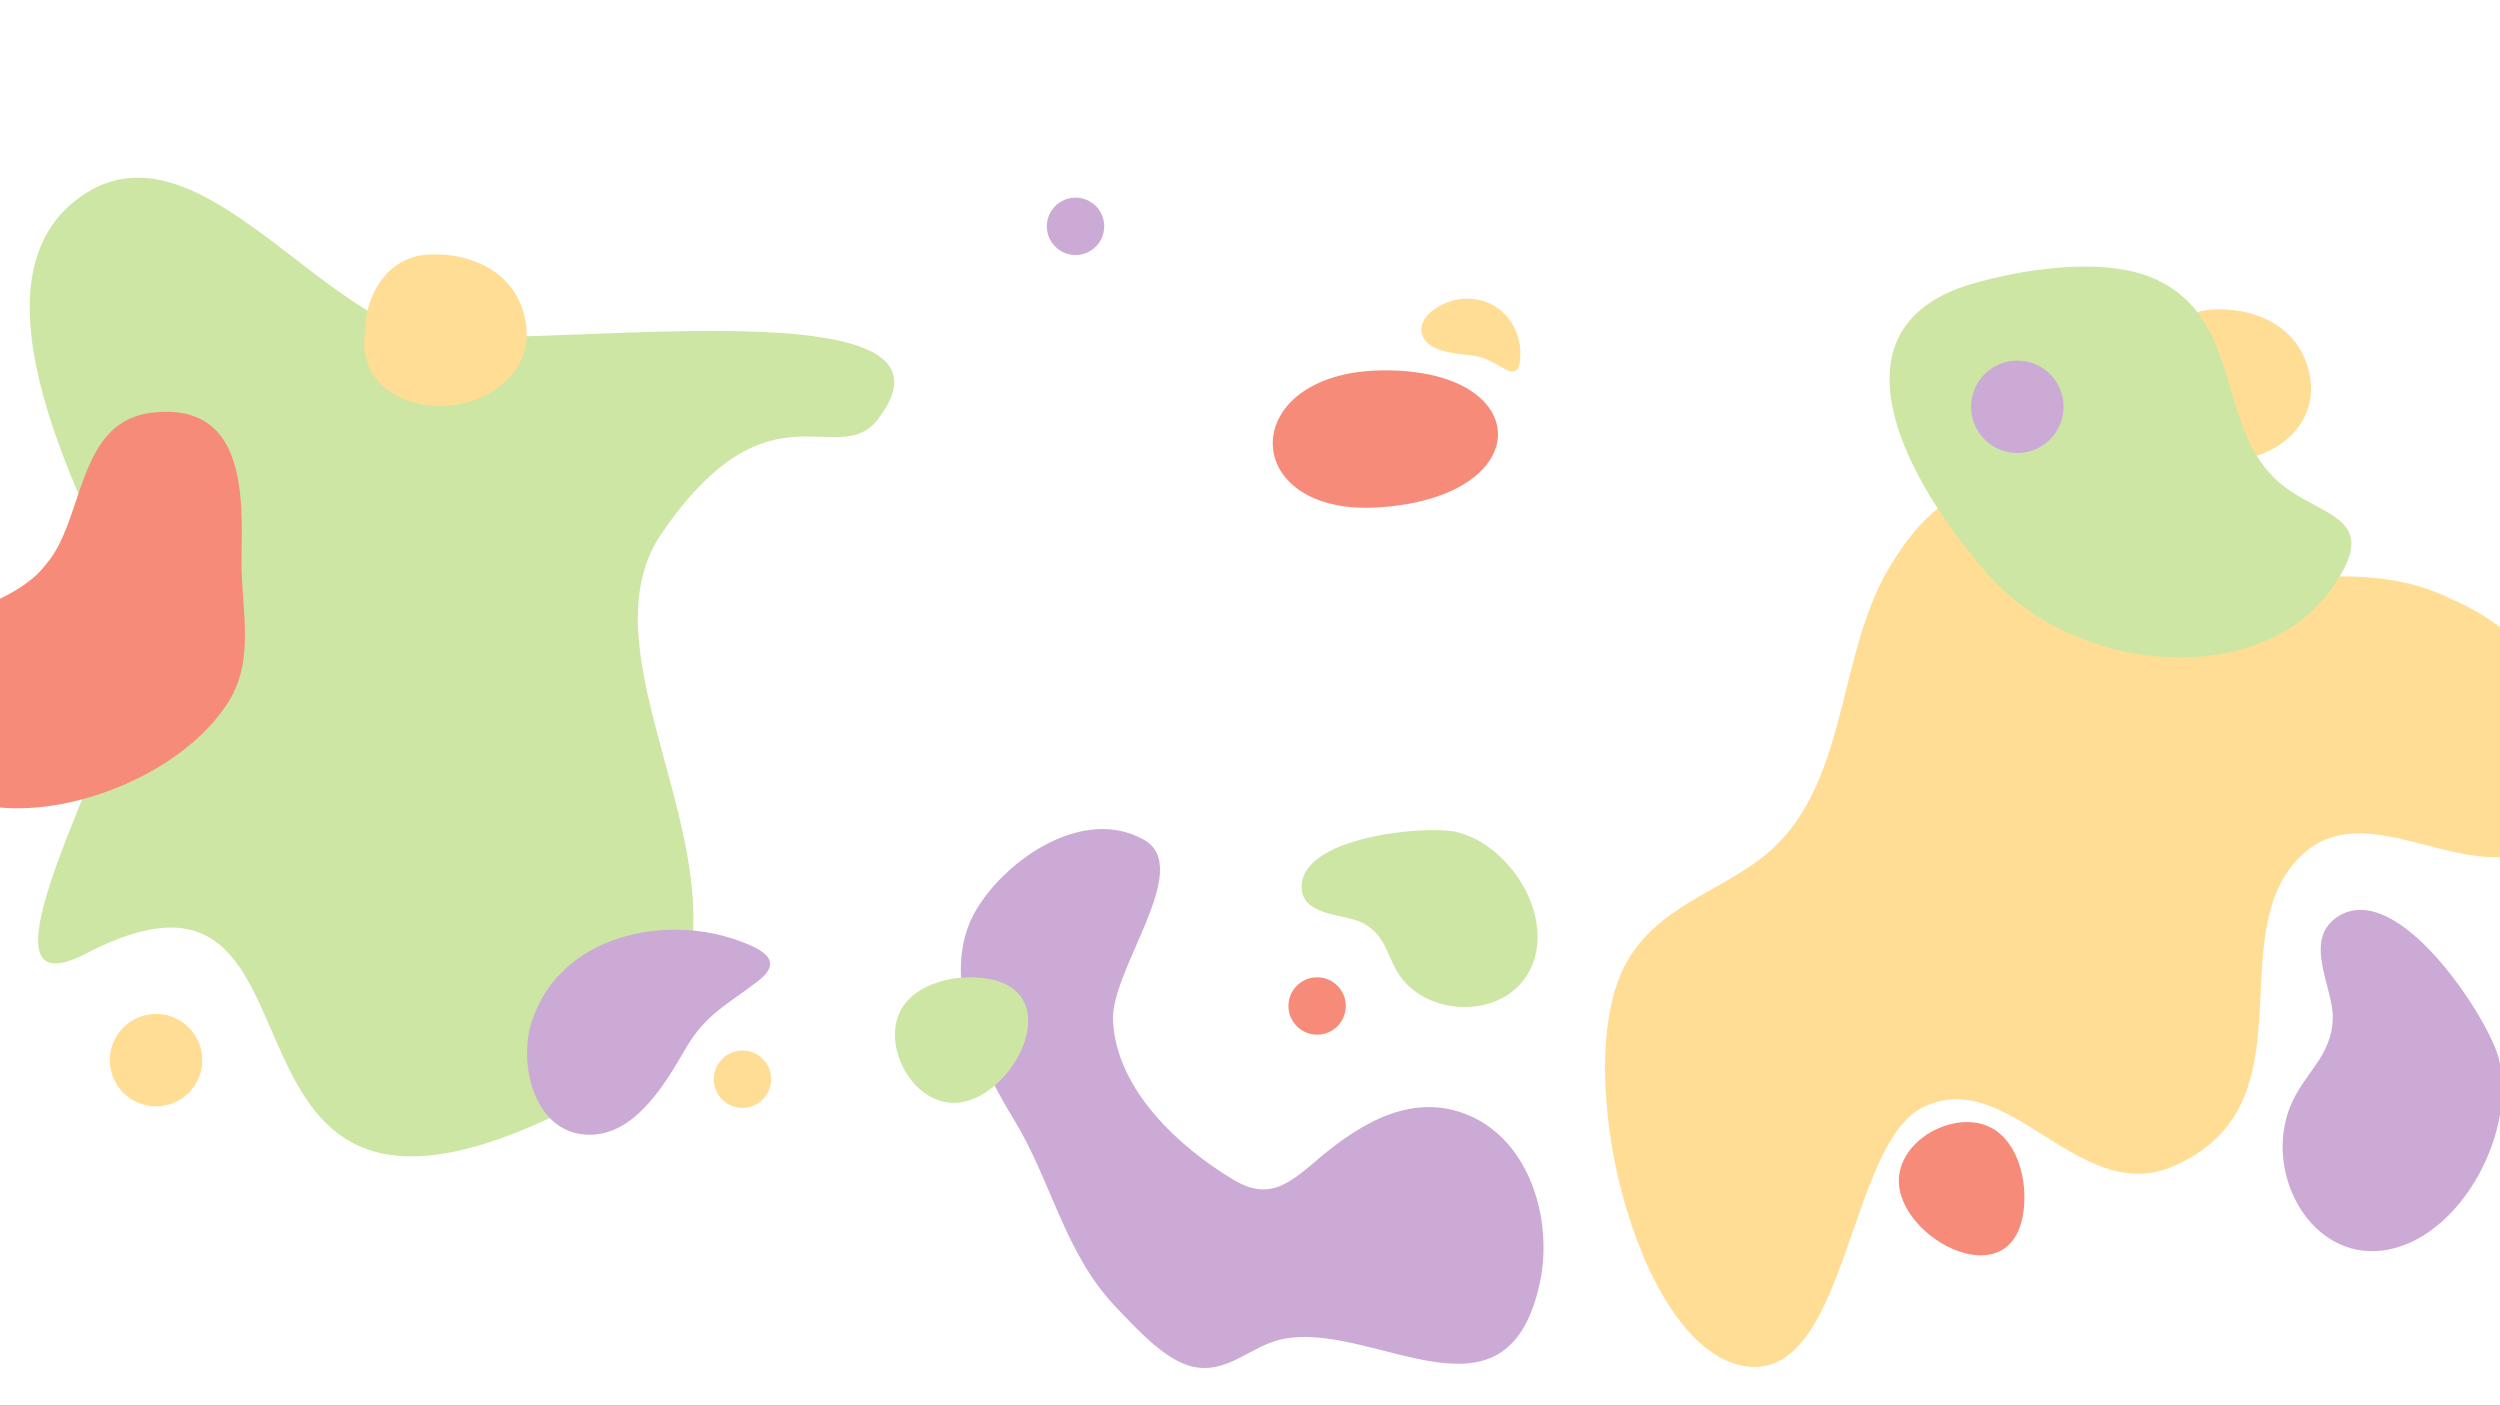 <svg width="1366" height="768" viewBox="0 0 1366 768" fill="none" xmlns="http://www.w3.org/2000/svg">
<rect x="0" y="0" width="1366" height="768" fill="#333333" stroke="none"/>
<g clip-path="url(#clip0_61_44)">
<rect width="1366" height="768" fill="white"/>
<path d="M227 181.5C169.526 165.825 105.938 68.256 47 105.5C-24.296 150.564 46.924 278.895 75 338.5C88.753 367.697 -30 561 47 521C191 446.195 101 695.5 289 616C477 536.5 302 378.5 361.5 291.5C421 204.5 458.516 258.777 480.5 228C537.664 151.044 275.372 194.692 227 181.5Z" fill="#CDE6A4"/>
<path d="M323.778 619.979C348.404 618.852 364.38 590.472 374.894 572.495C385.794 553.868 398.165 548.449 414.199 536.042C428.242 525.195 417.527 518.972 403.418 513.909C362.233 499.137 305.847 511.416 290.594 558.04C282.741 582.016 292.414 621.417 323.778 619.979Z" fill="#CBAAD5"/>
<path d="M284.895 167.343C276.973 146.282 254.52 137.786 233.476 139.138C211.715 140.53 199.295 161.275 199.612 181.155C197.979 189.525 199.622 198.618 204.45 205.583C211.966 216.424 225.699 221.189 238.413 221.704C269.206 222.944 296.946 199.39 284.895 167.343ZM229.046 180.69C229.036 180.673 229.033 180.667 229.023 180.65C229.046 180.654 229.063 180.654 229.083 180.65C229.089 180.667 229.099 180.69 229.106 180.71C229.083 180.7 229.066 180.693 229.046 180.69Z" fill="#FFDD95"/>
<path d="M110.515 579.256C110.515 593.203 99.207 604.512 85.256 604.512C71.305 604.512 60 593.2 60 579.256C60 565.309 71.309 554 85.256 554C99.203 553.997 110.515 565.309 110.515 579.256Z" fill="#FFDD95"/>
<path d="M421.347 589.672C421.347 598.323 414.329 605.344 405.672 605.344C397.018 605.344 390 598.323 390 589.672C390 581.015 397.015 574 405.672 574C414.329 574.003 421.347 581.015 421.347 589.672Z" fill="#FFDD95"/>
<path d="M-63.298 362.341C-85.968 401.449 -36.047 437.532 -1.117 441.13C42.321 445.609 101.177 421.181 124.863 383.435C139.799 359.62 131.492 331.858 131.96 305.032C132.537 271.775 134.592 220.481 84.535 225.319C41.387 229.075 46.624 283.967 25.003 308.488C6.379 333.859 -50.442 340.155 -63.298 362.341Z" fill="#F68B79"/>
<path d="M777.43 183.829C780.931 192.01 794.53 193.194 803.193 194.078C812.17 194.995 815.916 198.381 822.978 201.968C829.155 205.111 830.383 200.55 830.716 195.012C831.686 178.846 819.697 161.56 798.713 163.341C787.92 164.255 772.971 173.41 777.43 183.829Z" fill="#FFDD95"/>
<path d="M603.347 123.672C603.347 132.323 596.329 139.344 587.672 139.344C579.018 139.344 572 132.323 572 123.672C572 115.015 579.015 108 587.672 108C596.329 108.003 603.347 115.015 603.347 123.672Z" fill="#CBAAD5"/>
<path d="M809.949 218.533C800.034 208.8 781.53 201.946 754.674 202.382C675.406 203.687 676.506 282.053 753.06 277.247C812.994 273.501 831.214 239.402 809.949 218.533Z" fill="#F68B79"/>
<path d="M1259.89 197.343C1251.97 176.282 1229.52 167.786 1208.48 169.138C1186.72 170.53 1174.3 191.275 1174.61 211.155C1172.98 219.525 1174.62 228.618 1179.45 235.583C1186.97 246.424 1200.7 251.189 1213.41 251.704C1244.21 252.944 1271.95 229.39 1259.89 197.343ZM1204.05 210.69C1204.04 210.673 1204.03 210.667 1204.02 210.65C1204.05 210.654 1204.06 210.654 1204.08 210.65C1204.09 210.667 1204.1 210.69 1204.11 210.71C1204.08 210.7 1204.07 210.693 1204.05 210.69Z" fill="#FFDD95"/>
<path d="M952.106 746.252C1009.35 757.347 1009.35 624.204 1051.17 604.79C1097.4 582.596 1134.83 657.486 1185.46 638.073C1260.32 607.559 1218.48 524.349 1249.3 477.191C1286.73 421.72 1350.57 493.836 1394.6 457.778C1447.44 413.4 1385.8 346.829 1339.57 327.41C1284.52 299.666 1225.09 330.185 1170.05 307.99C1117.22 285.802 1082 230.336 1033.56 307.996C1004.63 354.379 1010.21 420.647 972.155 460.193C947.385 485.938 907.291 491.875 888.397 526.456C857.237 583.472 893.756 734.95 952.106 746.252Z" fill="#FFDD95"/>
<path d="M1263.9 275.555C1256.98 271.836 1249.43 267.696 1243.07 261.581C1211.51 231.234 1224.66 175.423 1179.23 153.229C1150.89 139.381 1104.07 147.325 1077.62 155.067C995.817 179.007 1041.39 263.507 1087.08 314.686C1135.31 368.701 1235.22 377.047 1274.53 320.904C1294.97 291.681 1281.46 284.986 1263.9 275.555Z" fill="#CDE6A4"/>
<path d="M1104.39 639.865C1102.15 630.947 1097.67 622.735 1090.5 617.725C1072.79 605.348 1041.21 619.394 1037.81 641.454C1032.76 674.213 1097.13 709.973 1105.29 664.138C1106.62 656.724 1106.43 648.001 1104.39 639.865Z" fill="#F68B79"/>
<path d="M1249.51 610.056C1249.97 608.448 1250.5 606.858 1251.11 605.297C1258.5 586.174 1274.51 577.552 1274.64 555.595C1274.74 539.702 1258.42 513.795 1276.8 501.224C1309.57 478.791 1359.12 555.773 1365.07 577.4C1375.75 616.274 1346.27 674.294 1305.51 682.663C1265.88 690.799 1239.02 646.567 1249.51 610.056Z" fill="#CBAAD5"/>
<path d="M1127.52 222.256C1127.52 236.203 1116.21 247.512 1102.26 247.512C1088.31 247.512 1077 236.2 1077 222.256C1077 208.309 1088.31 197 1102.26 197C1116.2 196.997 1127.52 208.309 1127.52 222.256Z" fill="#CBAAD5"/>
<path d="M549.745 568.406C549.728 568.472 549.708 568.541 549.695 568.613C549.771 568.475 549.781 568.406 549.745 568.406Z" fill="#CDE6A4"/>
<path d="M735.347 549.672C735.347 558.323 728.329 565.344 719.672 565.344C711.018 565.344 704 558.323 704 549.672C704 541.015 711.015 534 719.672 534C728.329 534.003 735.347 541.015 735.347 549.672Z" fill="#F68B79"/>
<path d="M769.11 538.205C768.277 537.387 767.485 536.527 766.743 535.629C757.617 524.661 758.583 511.705 744.755 504.394C734.748 499.101 711.825 500.894 711.245 485.138C710.204 457.036 778.744 451.04 794.804 454.395C823.66 460.44 848.525 498.165 837.471 526.69C826.724 554.425 787.988 556.851 769.11 538.205Z" fill="#CDE6A4"/>
<path d="M608.285 559.775C608.229 559.059 608.186 558.34 608.153 557.621C606.903 529.499 652.353 474.36 625.138 458.916C592.435 440.368 550.448 468.889 533.618 496.783C512.702 531.445 533.994 579.108 553.617 611.042C574.649 645.266 581.446 684.561 609.667 714.121C620.112 725.061 636.523 743.434 651.756 746.758C670.98 750.957 683.216 735.271 700.82 731.673C750.676 721.486 823.13 784.953 841.348 701.071C848.647 667.458 836.454 623.753 802.438 609.374C772.288 596.63 744.083 613.321 721.436 632.301C705.606 645.566 694.412 656.829 674.133 644.722C644.078 626.774 611.111 596.01 608.285 559.775Z" fill="#CBAAD5"/>
<path d="M515.759 535.745C506.841 537.988 498.629 542.46 493.62 549.63C481.242 567.347 495.289 598.922 517.349 602.326C550.108 607.378 585.868 543.004 540.032 534.842C532.619 533.519 523.895 533.707 515.759 535.745ZM550.434 565.698C550.734 564.854 550.998 564.319 550.434 565.698V565.698Z" fill="#CDE6A4"/>
</g>
<defs>
<clipPath id="clip0_61_44">
<rect width="1366" height="768" fill="white"/>
</clipPath>
</defs>
</svg>
